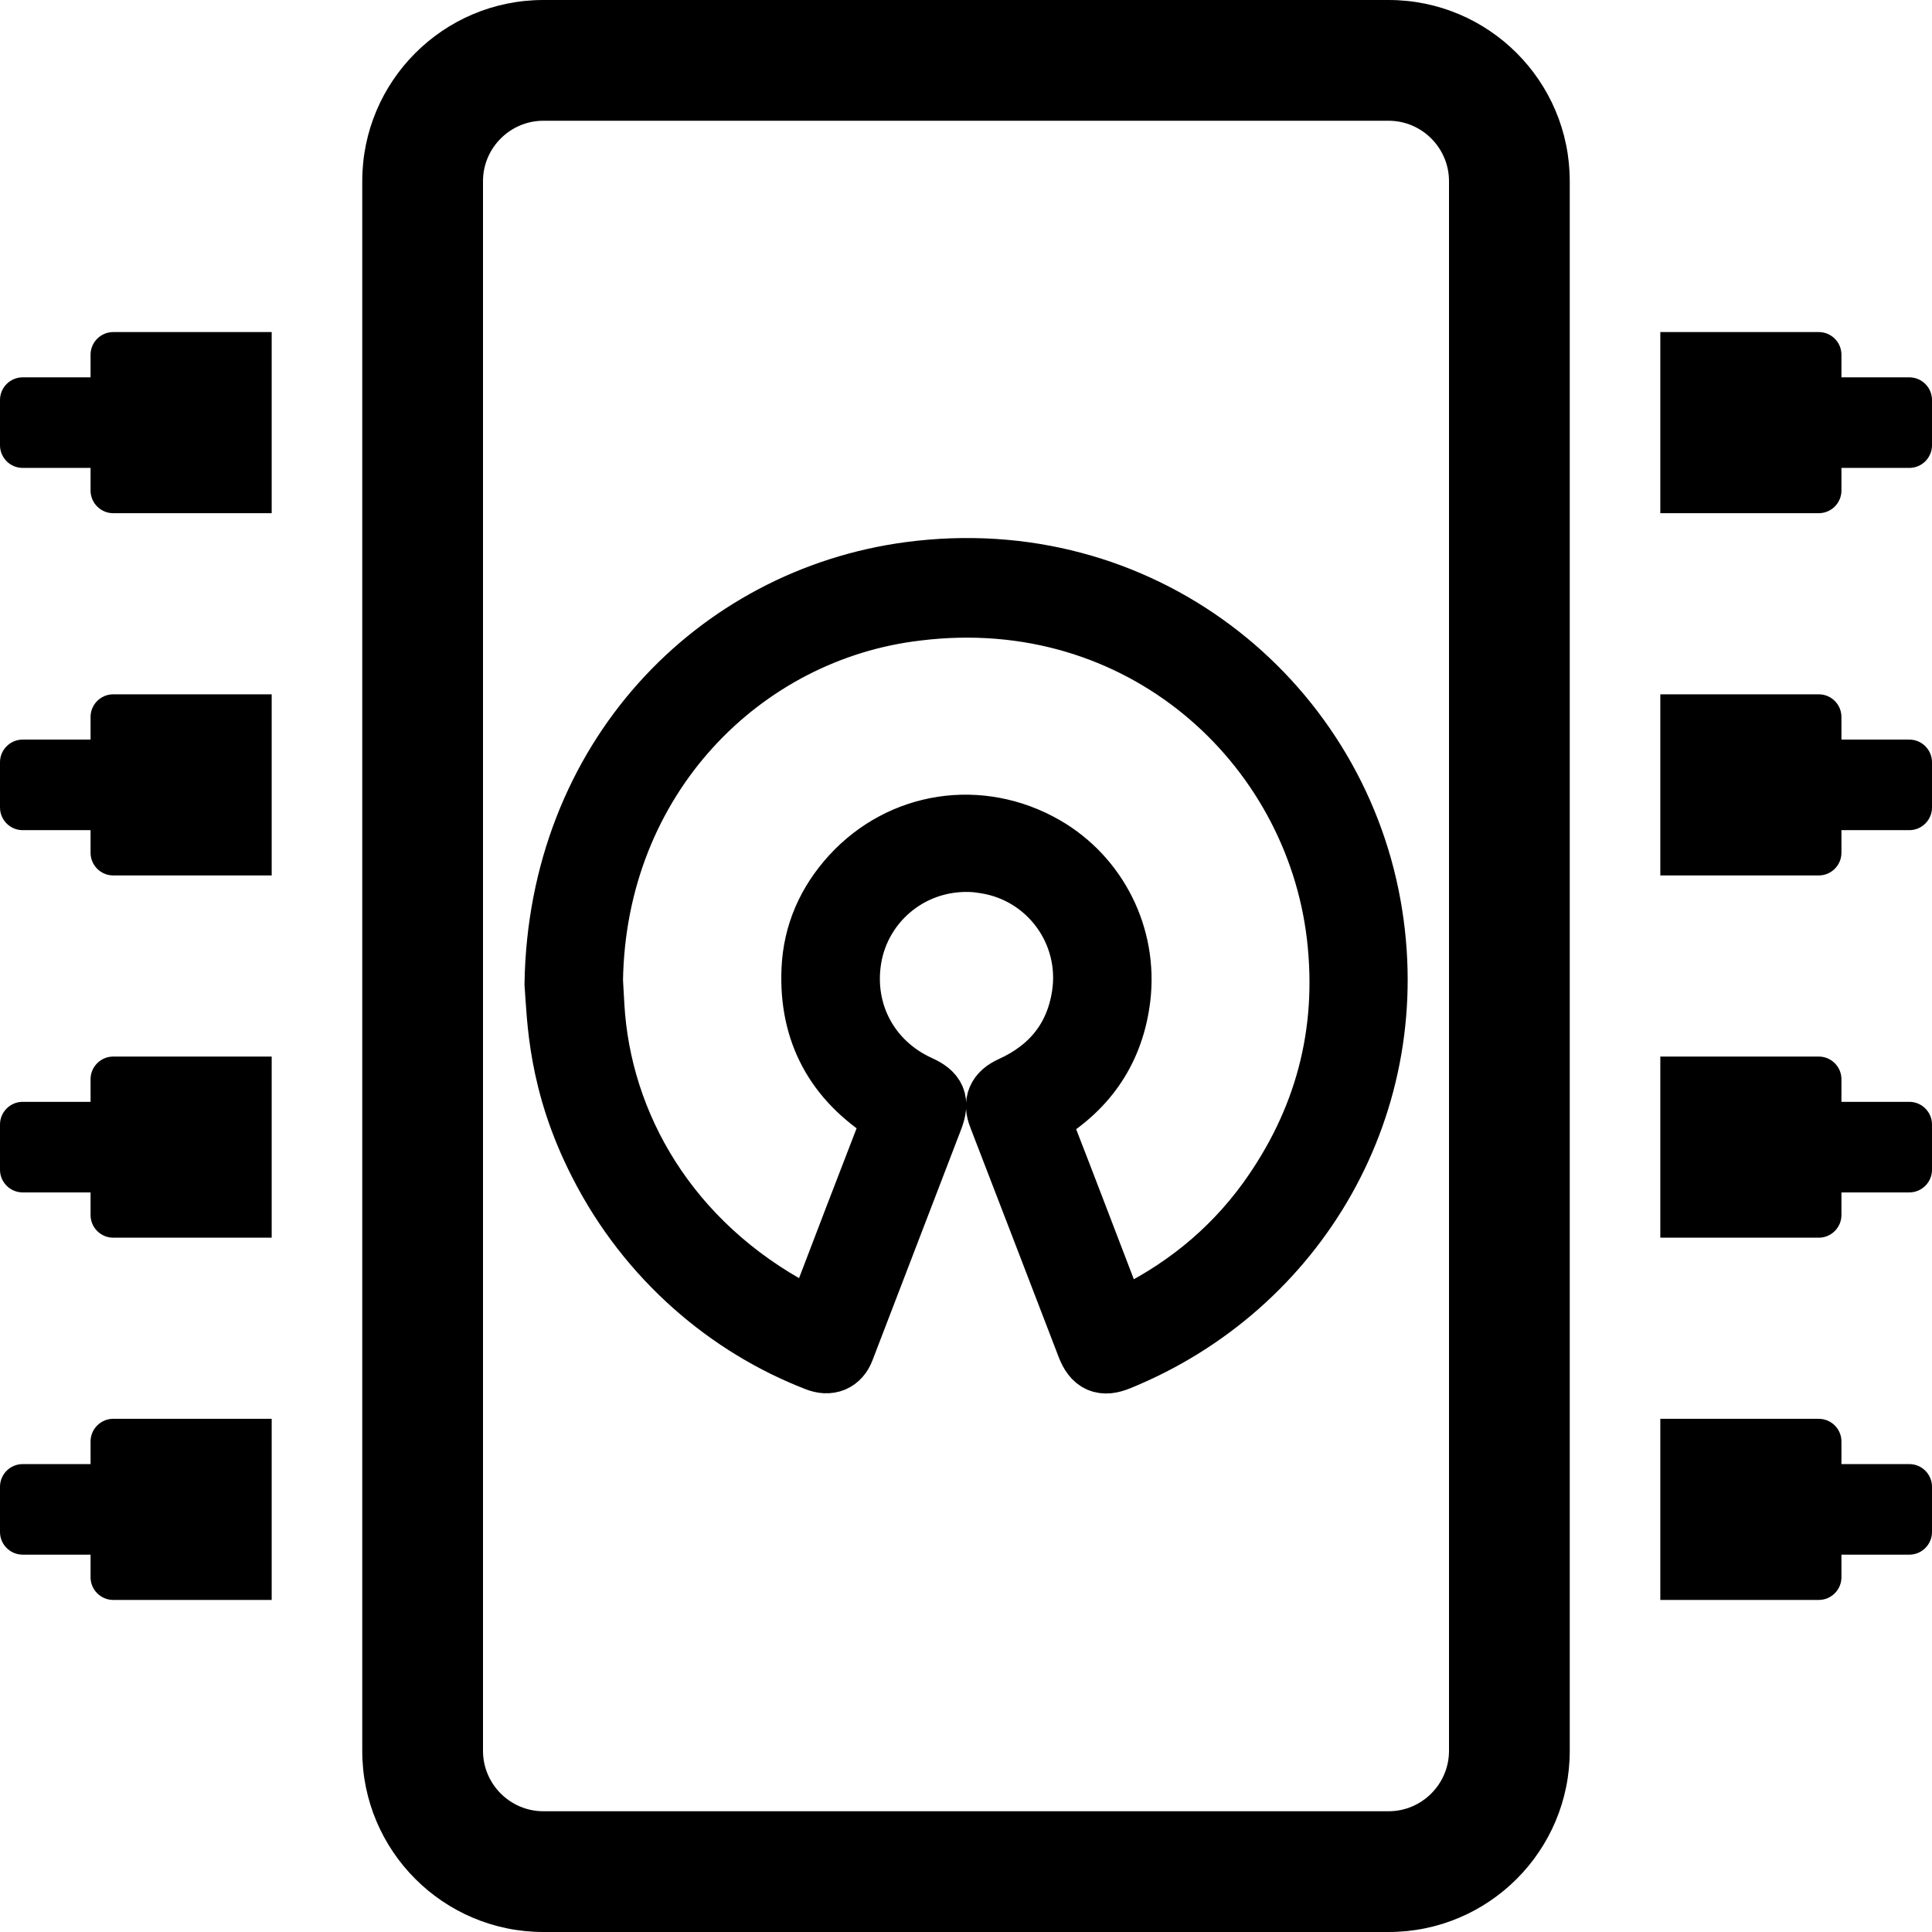 <svg xmlns="http://www.w3.org/2000/svg" viewBox="0 0 512 512">
<style type="text/css">
                .st0 {
                    stroke: #000000;
                    stroke-width: 17px;
                }

            </style>
            <path d="M368,0H144c-26.5,0-48,21.5-48,48v416c0,26.5,21.5,48,48,48h224c26.5,0,48-21.5,48-48V48C416,21.5,394.5,0,368,0z M384,464
                c0,8.8-7.2,16-16,16H144c-8.8,0-16-7.2-16-16V48c0-8.8,7.2-16,16-16h224c8.8,0,16,7.2,16,16V464z M512,106v12c0,3.3-2.7,6-6,6h-18v6
                c0,3.3-2.7,6-6,6h-42V88h42c3.3,0,6,2.7,6,6v6h18C509.3,100,512,102.7,512,106z M512,202v12c0,3.3-2.7,6-6,6h-18v6c0,3.3-2.7,6-6,6
                h-42v-48h42c3.3,0,6,2.7,6,6v6h18C509.3,196,512,198.7,512,202z M512,298v12c0,3.3-2.7,6-6,6h-18v6c0,3.3-2.7,6-6,6h-42v-48h42
                c3.3,0,6,2.7,6,6v6h18C509.3,292,512,294.7,512,298z M512,394v12c0,3.3-2.7,6-6,6h-18v6c0,3.3-2.7,6-6,6h-42v-48h42c3.3,0,6,2.7,6,6
                v6h18C509.3,388,512,390.7,512,394z M30,376h42v48H30c-3.3,0-6-2.7-6-6v-6H6c-3.3,0-6-2.7-6-6v-12c0-3.3,2.7-6,6-6h18v-6
                C24,378.7,26.7,376,30,376z M30,280h42v48H30c-3.3,0-6-2.7-6-6v-6H6c-3.3,0-6-2.7-6-6v-12c0-3.3,2.7-6,6-6h18v-6
                C24,282.7,26.7,280,30,280z M30,184h42v48H30c-3.3,0-6-2.7-6-6v-6H6c-3.3,0-6-2.7-6-6v-12c0-3.3,2.7-6,6-6h18v-6
                C24,186.7,26.7,184,30,184z M30,88h42v48H30c-3.3,0-6-2.7-6-6v-6H6c-3.3,0-6-2.7-6-6v-12c0-3.3,2.7-6,6-6h18v-6
                C24,90.7,26.7,88,30,88z" />
            <path class="st0"
                d="M147.5,260.7c1-59.4,42.6-101.8,93.6-108.6c60.8-8.1,111.9,33.2,121.7,88c9.3,52-19.3,100.7-66.4,119.9
                c-4.1,1.7-6.3,0.7-7.9-3.4c-7.8-20.3-15.6-40.6-23.4-60.8c-1.4-3.5-0.4-5.8,3.1-7.4c10.6-4.8,17.2-12.9,19-24.4
                c2.7-17.1-9-33.1-26.1-35.7c-0.7-0.1-1.4-0.2-2.1-0.3c-17.1-1.5-31.4,10.4-33.9,26.1c-2.3,14.4,4.9,27.9,18.3,34
                c4.2,1.9,5,3.8,3.4,8.1c-7.8,20.4-15.7,40.8-23.5,61.2c-1.1,3-3.6,4.1-6.8,2.8c-23-8.9-44.4-26.7-57.3-52.1
                C148.3,286.8,148.2,269.9,147.5,260.7L147.5,260.7z M156.6,259.9c0.2,2.9,0.3,6.3,0.6,9.7c2.8,31.5,21.7,62.8,57.3,80.2
                c1.4,0.7,1.9,0.4,2.5-1c6.5-17.1,13.1-34.2,19.7-51.3c0.6-1.4,0.3-2.1-1.1-2.9c-13.8-8.7-20.7-21.2-20-37.6
                c0.4-9.5,4.1-17.7,10.4-24.6c13.1-14.3,33.7-17.4,50.6-7.7c13.9,8,21.7,23.6,19.8,39.6c-1.6,13.4-8.4,23.6-20,30.6
                c-1.2,0.7-1.5,1.3-1,2.6c6.7,17.2,13.2,34.3,19.8,51.5c0.5,1.4,1.1,1.7,2.5,1c15.5-7.3,28.5-17.6,38.6-31.5
                c15.2-21.1,21.5-44.6,18.5-70.5c-6-51.4-52.3-94-111.8-86.7C196.5,166.7,157.4,205.9,156.6,259.9L156.6,259.9z" />
</svg>
